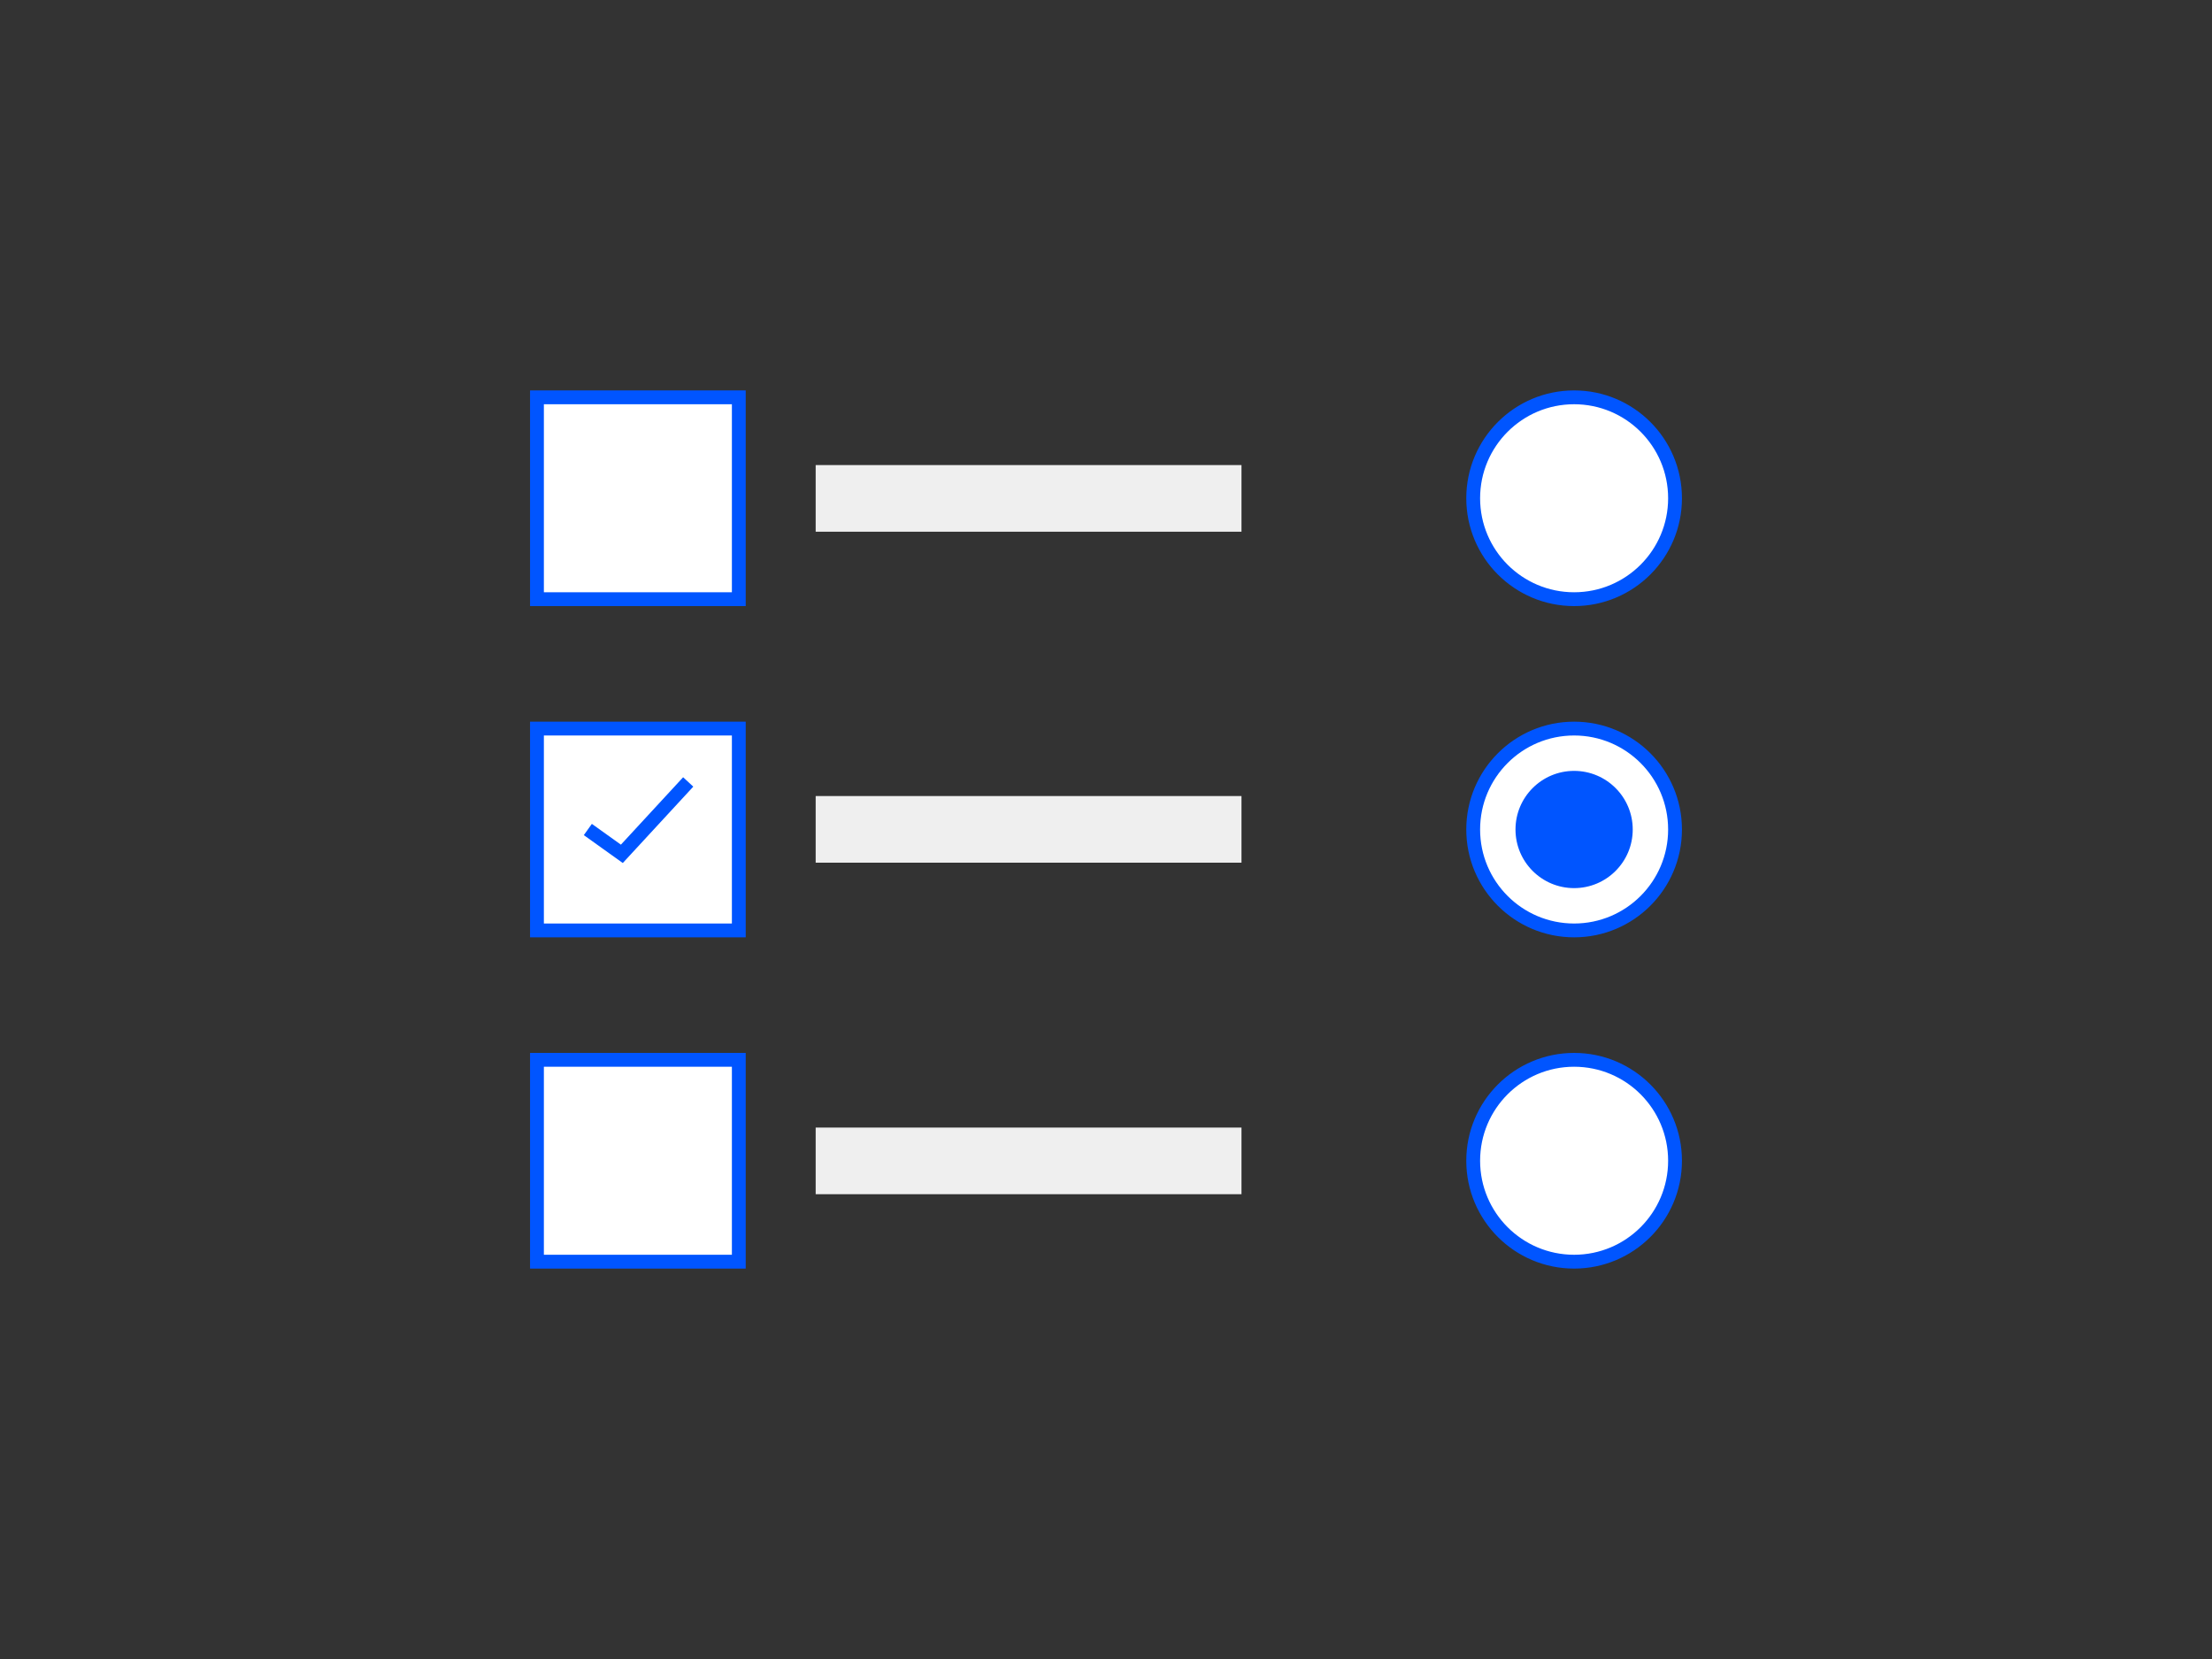 <?xml version="1.0" encoding="utf-8"?>
<!-- Generator: Adobe Illustrator 23.0.1, SVG Export Plug-In . SVG Version: 6.00 Build 0)  -->
<svg version="1.1" id="Calque_1" xmlns="http://www.w3.org/2000/svg" xmlns:xlink="http://www.w3.org/1999/xlink" x="0px" y="0px"
	 viewBox="0 0 800 600" style="enable-background:new 0 0 800 600;" xml:space="preserve">
<rect x="0" y="0" width="800" height="600" fill="#333333" stroke="none"/>
<style type="text/css">
	.st0{fill:#EFEFEF;}
	.st1{fill:#FFFFFF;stroke:#0055ff;stroke-width:5;stroke-miterlimit:10;}
	.st2{fill:#0055ff;}
	.st3{fill:none;stroke:#0055ff;stroke-width:5;stroke-miterlimit:10;}
</style>
<g>
	<rect id="XMLID_5_" x="295" y="287.9" class="st0" width="154" height="24.1"/>
	<rect id="XMLID_13_" x="295" y="407.8" class="st0" width="154" height="24.1"/>
	<rect id="XMLID_12_" x="295" y="168.2" class="st0" width="154" height="24.1"/>
	<rect x="194.2" y="143.7" class="st1" width="73" height="73"/>
	<rect x="194.2" y="263.5" class="st1" width="73" height="73"/>
	<rect x="194.2" y="383.3" class="st1" width="73" height="73"/>
	<circle class="st1" cx="569.3" cy="180.2" r="36.5"/>
	<circle class="st1" cx="569.3" cy="300" r="36.5"/>
	<circle class="st1" cx="569.3" cy="419.8" r="36.5"/>
	<circle class="st2" cx="569.3" cy="300" r="21.2"/>
	<polyline class="st3" points="212.6,300 224.9,308.8 248.9,282.8 	"/>
</g>
</svg>
